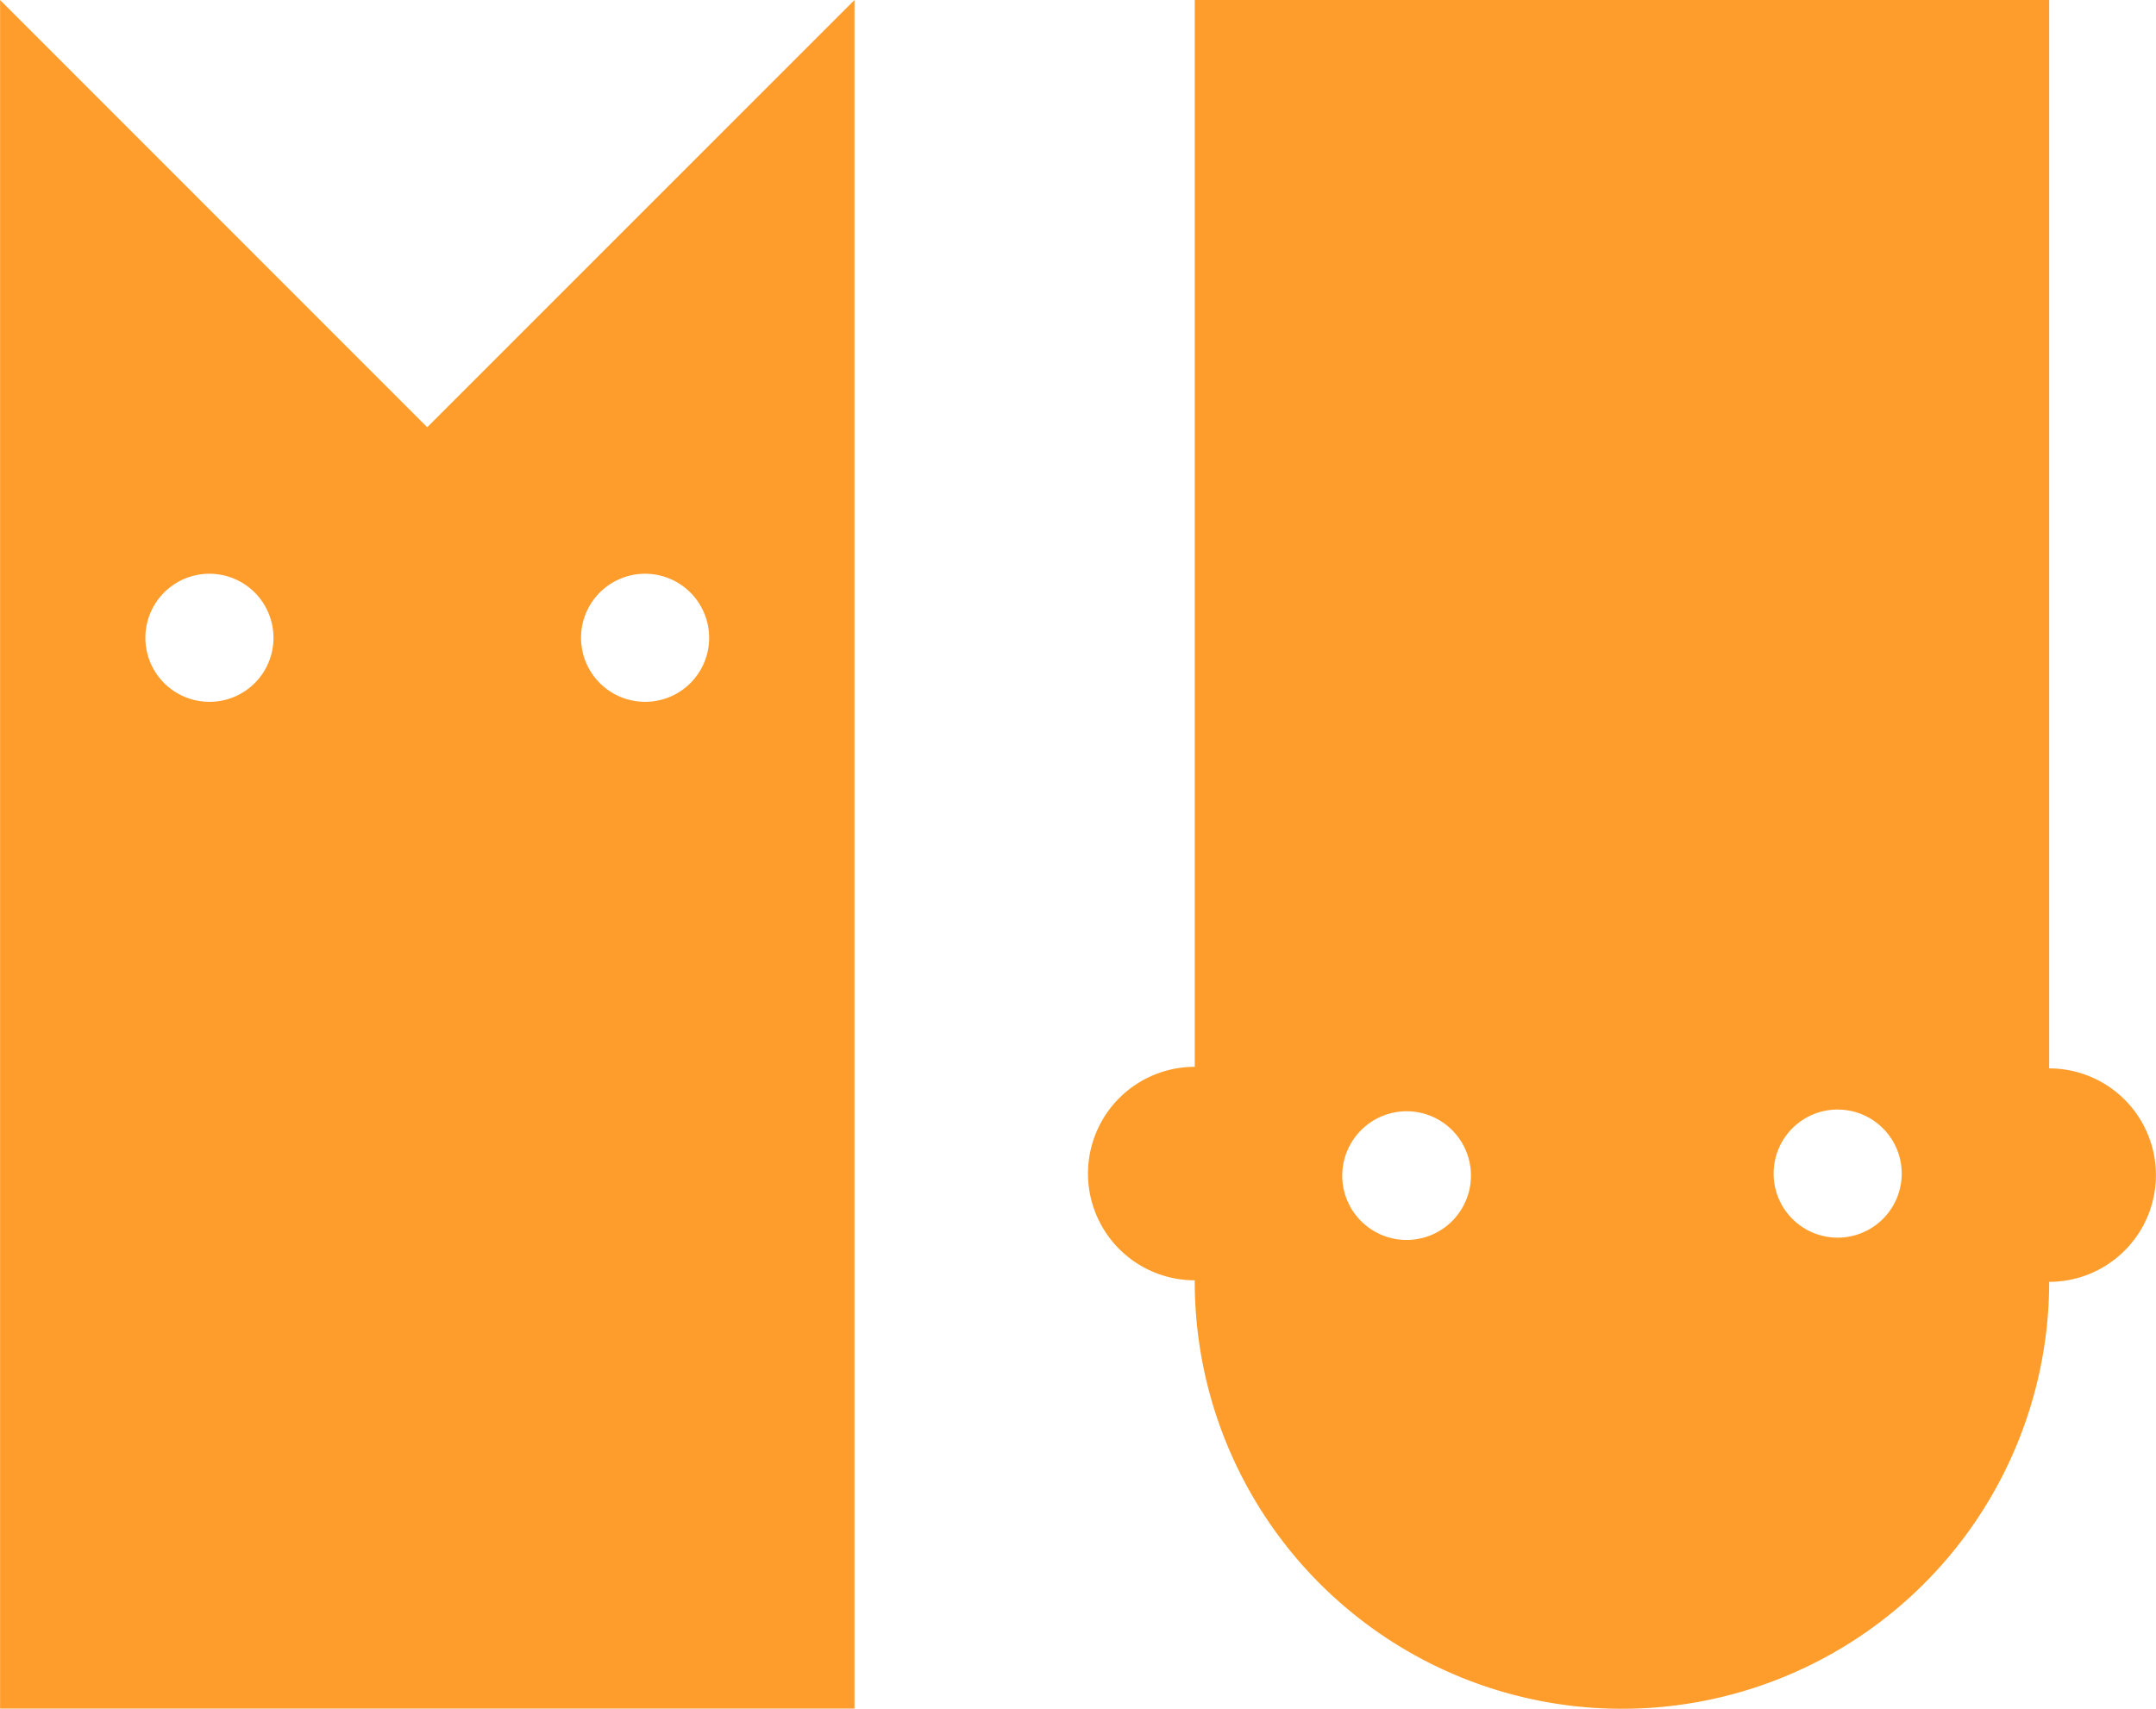 <svg xmlns="http://www.w3.org/2000/svg" width="96.412" height="76.417" viewBox="0 0 96.412 76.417"><g transform="translate(-291.889 -81.676)"><path d="M345.316,129.39a4.774,4.774,0,1,0,0,9.548v.051a19.1,19.1,0,0,0,38.208.018h0a4.773,4.773,0,1,0,0-9.547V81.676H345.316Zm28.749,1.912a2.864,2.864,0,1,1-2.863,2.864A2.863,2.863,0,0,1,374.065,131.3Zm-19.291.075a2.878,2.878,0,1,1-2.863,2.878A2.885,2.885,0,0,1,354.774,131.377Z" fill="#fe9d2b"/><path d="M310.993,100.785l-19.1-19.109v76.417H330.1V81.676Zm-9.739,12.28a2.864,2.864,0,1,1,2.864-2.863A2.858,2.858,0,0,1,301.254,113.065Zm19.478,0A2.864,2.864,0,1,1,323.6,110.2,2.858,2.858,0,0,1,320.732,113.065Z" fill="#fe9d2b"/></g></svg>